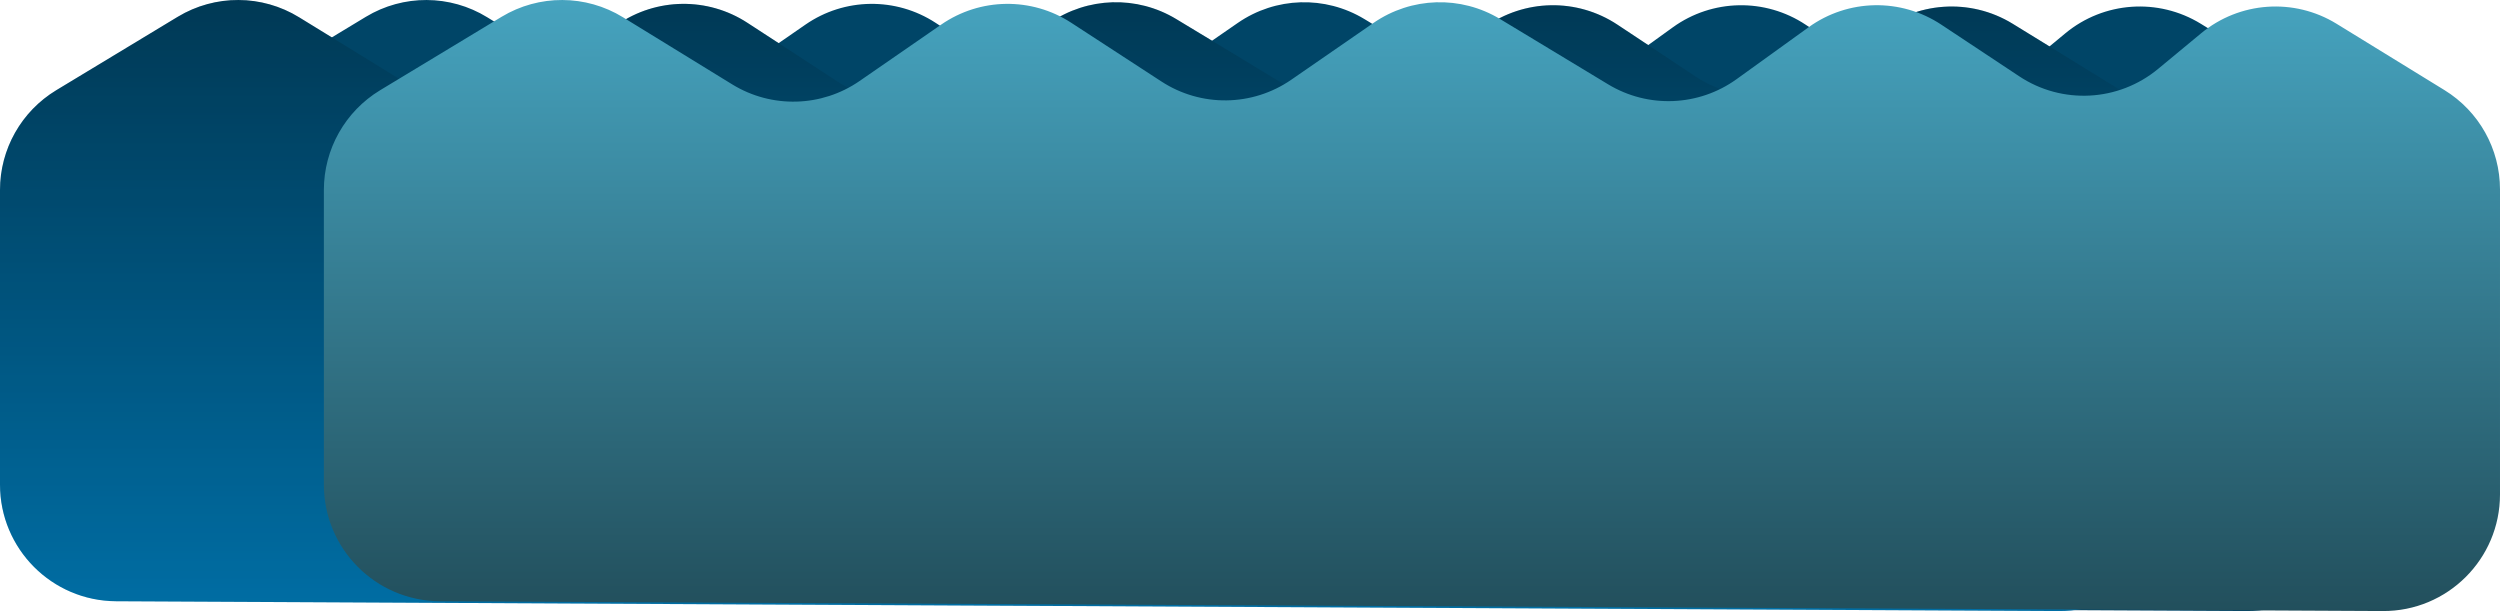 <?xml version="1.0" encoding="utf-8"?>
<!-- Generator: Adobe Illustrator 28.2.0, SVG Export Plug-In . SVG Version: 6.00 Build 0)  -->
<svg version="1.1" id="Layer_1" xmlns="http://www.w3.org/2000/svg" xmlns:xlink="http://www.w3.org/1999/xlink" x="0px" y="0px"
	 viewBox="0 0 6860 1676.6" style="enable-background:new 0 0 6860 1676.6;" xml:space="preserve">
<style type="text/css">
	.st0{fill:#004567;}
	.st1{fill:url(#SVGID_1_);}
	.st2{fill-opacity:0.2;}
	.st3{fill:url(#SVGID_00000005250251691015961270000011678368698863193760_);}
</style>
<path class="st0" d="M1004,46.1L670.8,247.5c-95.9,58-154.5,161.8-154.5,273.9v808.4c0,176.1,142.3,319.1,318.4,320l5331.3,26.9
	c177.4,0.9,321.6-142.6,321.6-320V519.8c0-111.2-57.7-214.4-152.5-272.6L6039,65.2c-116.8-71.7-266.2-61.2-371.7,26.2l-118,97.7
	c-108.7,90-263.5,98.3-381.1,20.2L4954.6,67.7c-111-73.6-256-70.8-364.1,7.1L4393,217.2c-104.1,75-242.9,80.7-352.7,14.3
	L3743.9,52.3c-107.8-65.2-243.8-61-347.4,10.6l-225.5,155.8c-106.9,73.9-247.8,75.8-356.6,4.8L2567.1,62.5
	c-108.8-70.9-249.8-69-356.6,4.8l-224.1,154.9c-104.3,72.1-241.4,75.8-349.5,9.4L1337,47.4C1235-15.3,1106.5-15.8,1004,46.1z"/>
<linearGradient id="SVGID_1_" gradientUnits="userSpaceOnUse" x1="2985.645" y1="1886.535" x2="2985.645" y2="153.535" gradientTransform="matrix(1 0 0 -1 0 1831.794)">
	<stop  offset="0" style="stop-color:#004567"/>
	<stop  offset="1" style="stop-color:#0089CD"/>
</linearGradient>
<path class="st1" d="M487.7,46.1L154.5,247.5C58.6,305.5,0,409.3,0,521.4v808.4c0,176.1,142.3,319.1,318.4,320l5331.3,26.9
	c177.4,0.9,321.6-142.6,321.6-320V519.8c0-111.2-57.7-214.4-152.5-272.6L5522.8,65.2C5406-6.5,5256.5,4.1,5151,91.5l-117.9,97.7
	c-108.7,90-263.5,98.3-381.1,20.2L4438.3,67.7c-111-73.6-256-70.8-364.1,7.1l-197.5,142.4c-104.1,75-242.9,80.7-352.7,14.3
	L3227.6,52.3c-107.8-65.2-243.8-61-347.4,10.6l-225.5,155.8c-106.9,73.9-247.8,75.8-356.6,4.8L2050.8,62.5
	c-108.8-70.9-249.8-69-356.6,4.8l-224.1,154.9c-104.3,72.1-241.4,75.8-349.5,9.4L820.7,47.4C718.7-15.3,590.2-15.8,487.7,46.1z"/>
<path class="st2" d="M487.7,46.1L154.5,247.5C58.6,305.5,0,409.3,0,521.4v808.4c0,176.1,142.3,319.1,318.4,320l5331.3,26.9
	c177.4,0.9,321.6-142.6,321.6-320V519.8c0-111.2-57.7-214.4-152.5-272.6L5522.8,65.2C5406-6.5,5256.5,4.1,5151,91.5l-117.9,97.7
	c-108.7,90-263.5,98.3-381.1,20.2L4438.3,67.7c-111-73.6-256-70.8-364.1,7.1l-197.5,142.4c-104.1,75-242.9,80.7-352.7,14.3
	L3227.6,52.3c-107.8-65.2-243.8-61-347.4,10.6l-225.5,155.8c-106.9,73.9-247.8,75.8-356.6,4.8L2050.8,62.5
	c-108.8-70.9-249.8-69-356.6,4.8l-224.1,154.9c-104.3,72.1-241.4,75.8-349.5,9.4L820.7,47.4C718.7-15.3,590.2-15.8,487.7,46.1z"/>
<linearGradient id="SVGID_00000015342299115074191020000015948506970921156011_" gradientUnits="userSpaceOnUse" x1="3874.356" y1="1886.535" x2="3874.356" y2="153.535" gradientTransform="matrix(1 0 0 -1 0 1831.794)">
	<stop  offset="0" style="stop-color:#47A6C2"/>
	<stop  offset="1" style="stop-color:#224F5C"/>
</linearGradient>
<path style="fill:url(#SVGID_00000015342299115074191020000015948506970921156011_);" d="M1376.4,46.1l-333.2,201.4
	c-95.9,58-154.5,161.8-154.5,273.9v808.4c0,176.1,142.3,319.1,318.4,320l5331.3,26.9c177.4,0.9,321.6-142.6,321.6-320V519.8
	c0-111.2-57.7-214.4-152.5-272.6L6411.5,65.2c-116.7-71.7-266.2-61.2-371.7,26.2l-118,97.7c-108.7,90-263.5,98.3-381.1,20.2
	L5327,67.7C5216-6,5071-3.2,4962.9,74.7l-197.5,142.4c-104.1,75-242.9,80.7-352.7,14.3L4116.3,52.3c-107.8-65.2-243.8-61-347.4,10.6
	l-225.5,155.8c-106.9,73.9-247.8,75.8-356.6,4.8L2939.5,62.5c-108.8-70.9-249.8-69-356.6,4.8l-224.1,154.9
	c-104.3,72.1-241.4,75.8-349.5,9.4L1709.5,47.4C1607.4-15.3,1478.9-15.8,1376.4,46.1z"/>
</svg>
